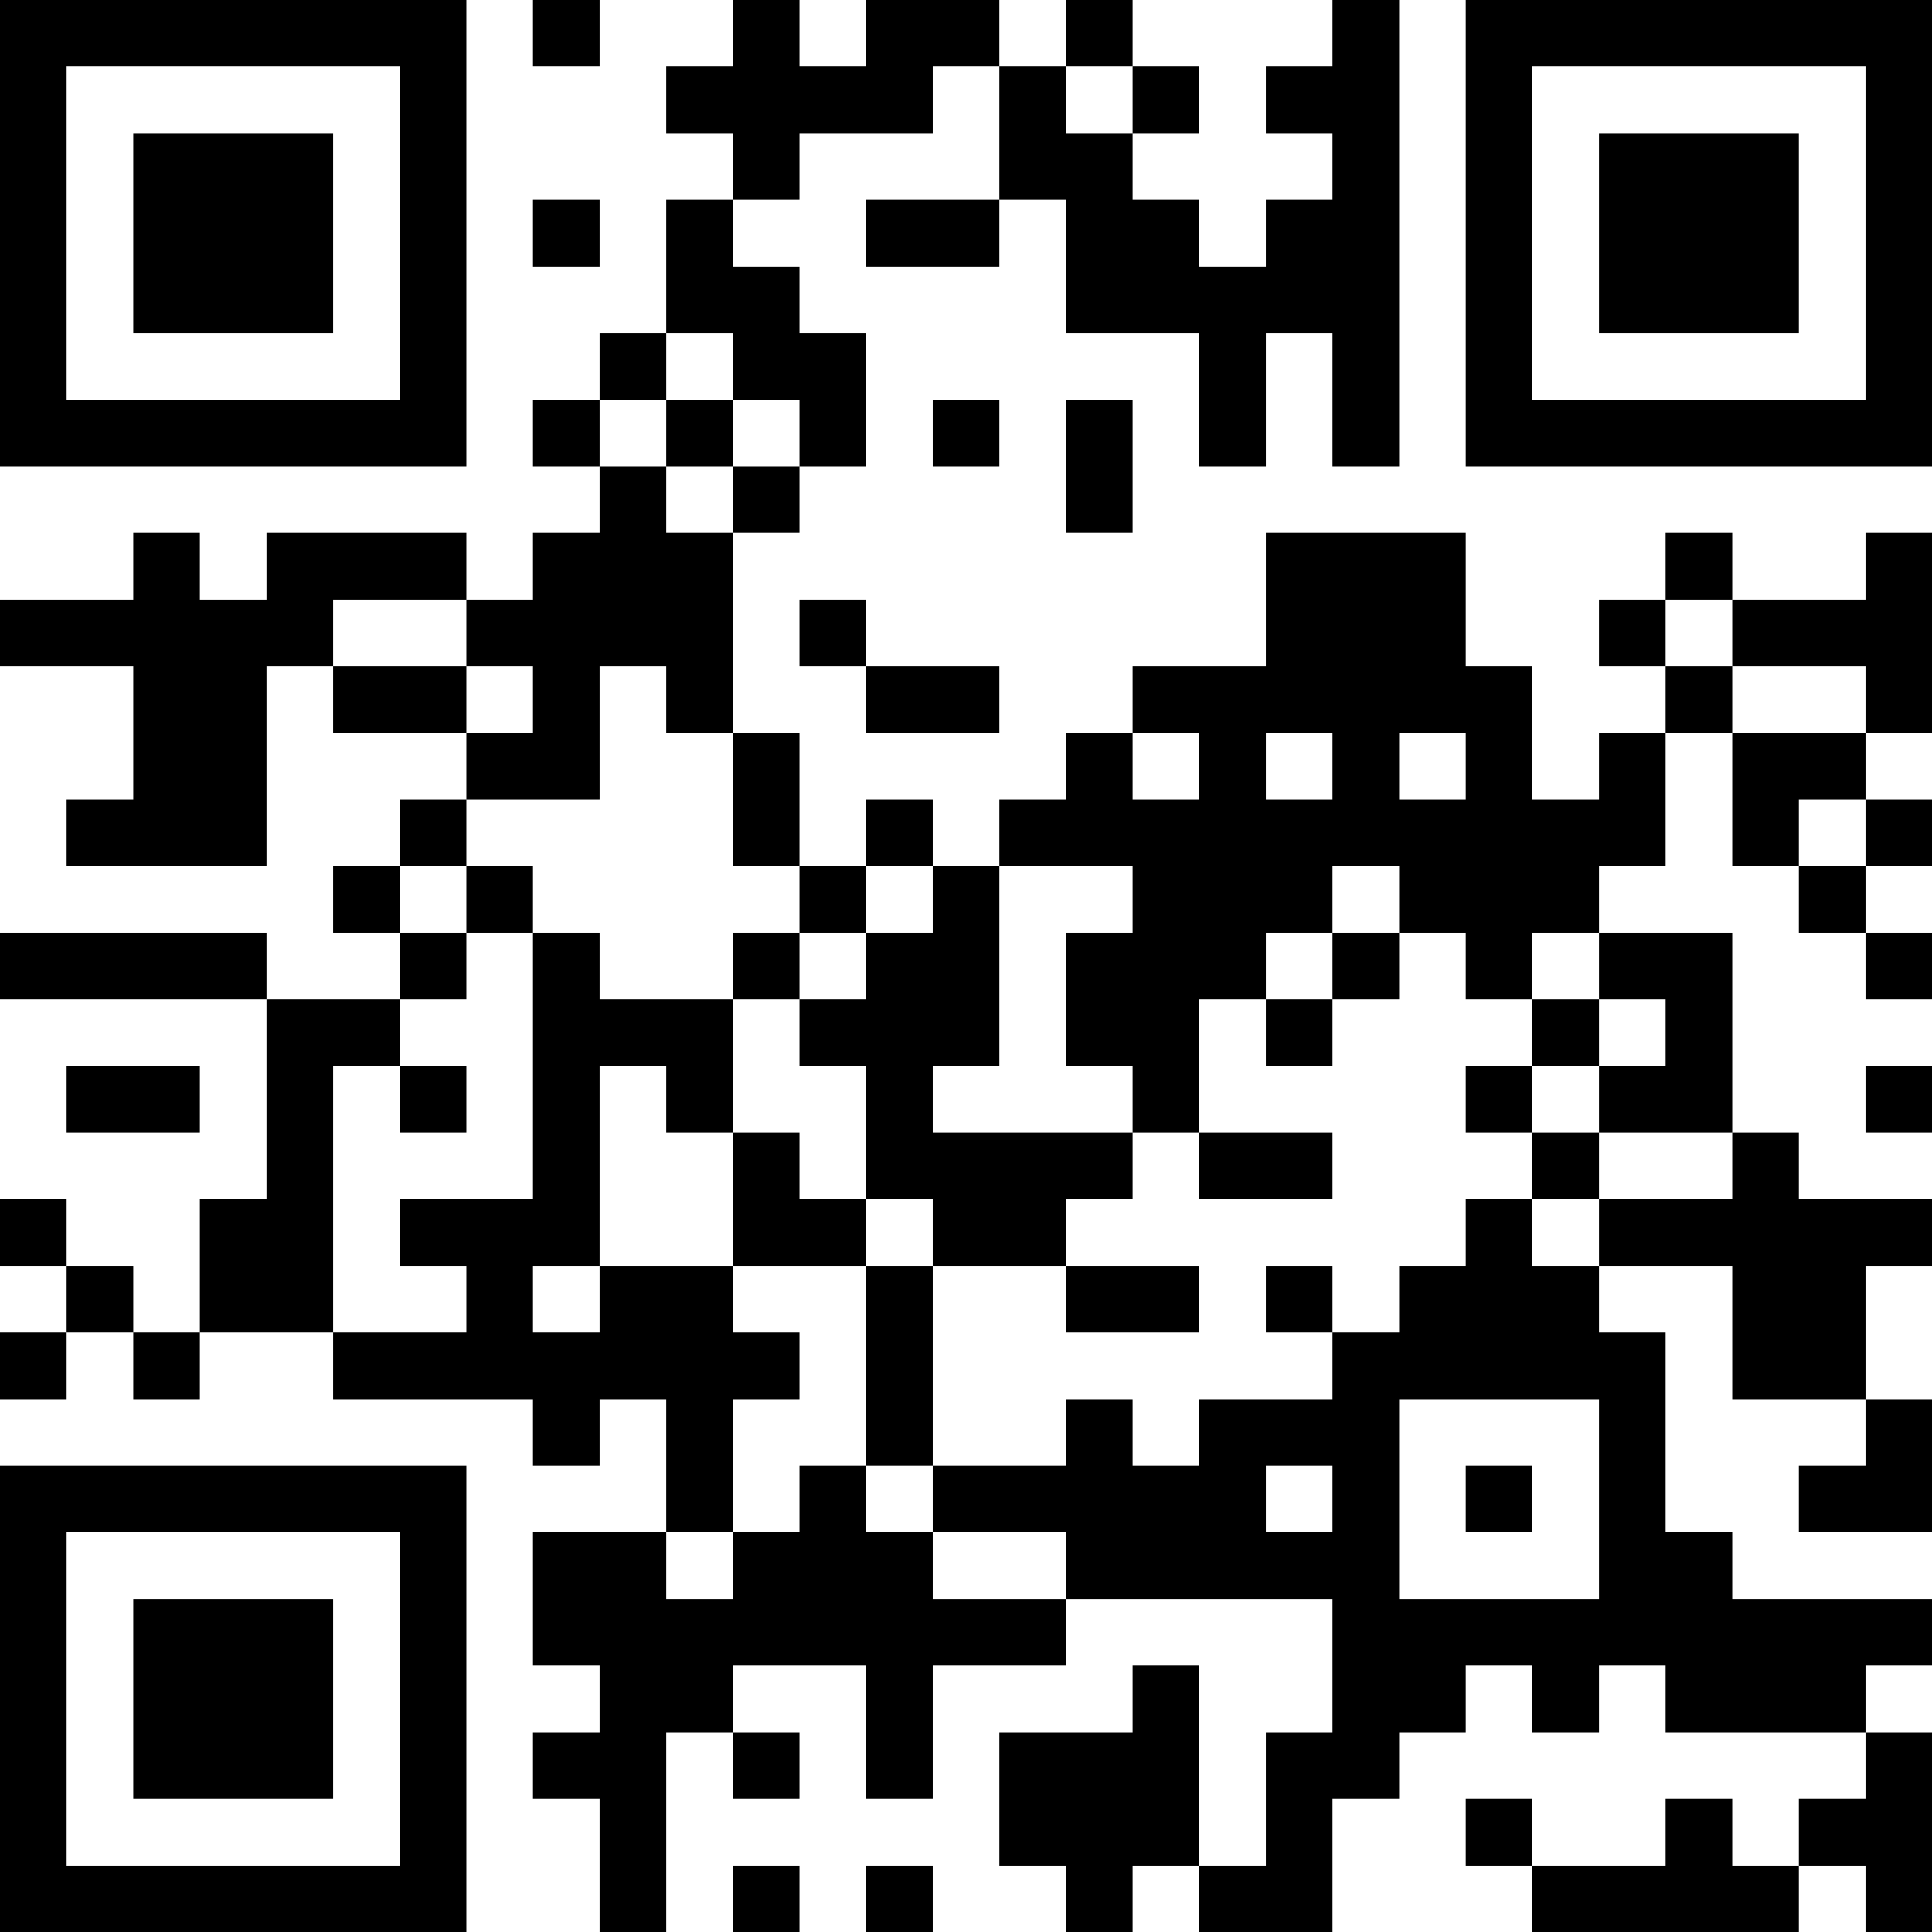<?xml version="1.0" encoding="UTF-8"?>
<svg xmlns="http://www.w3.org/2000/svg" version="1.1" width="200" height="200" viewBox="0 0 200 200"><rect x="0" y="0" width="200" height="200" fill="#ffffff"/><g transform="scale(6.897)"><g transform="translate(0,0)"><path fill-rule="evenodd" d="M8 0L8 1L9 1L9 0ZM11 0L11 1L10 1L10 2L11 2L11 3L10 3L10 5L9 5L9 6L8 6L8 7L9 7L9 8L8 8L8 9L7 9L7 8L4 8L4 9L3 9L3 8L2 8L2 9L0 9L0 10L2 10L2 12L1 12L1 13L4 13L4 10L5 10L5 11L7 11L7 12L6 12L6 13L5 13L5 14L6 14L6 15L4 15L4 14L0 14L0 15L4 15L4 18L3 18L3 20L2 20L2 19L1 19L1 18L0 18L0 19L1 19L1 20L0 20L0 21L1 21L1 20L2 20L2 21L3 21L3 20L5 20L5 21L8 21L8 22L9 22L9 21L10 21L10 23L8 23L8 25L9 25L9 26L8 26L8 27L9 27L9 29L10 29L10 26L11 26L11 27L12 27L12 26L11 26L11 25L13 25L13 27L14 27L14 25L16 25L16 24L20 24L20 26L19 26L19 28L18 28L18 25L17 25L17 26L15 26L15 28L16 28L16 29L17 29L17 28L18 28L18 29L20 29L20 27L21 27L21 26L22 26L22 25L23 25L23 26L24 26L24 25L25 25L25 26L28 26L28 27L27 27L27 28L26 28L26 27L25 27L25 28L23 28L23 27L22 27L22 28L23 28L23 29L27 29L27 28L28 28L28 29L29 29L29 26L28 26L28 25L29 25L29 24L26 24L26 23L25 23L25 20L24 20L24 19L26 19L26 21L28 21L28 22L27 22L27 23L29 23L29 21L28 21L28 19L29 19L29 18L27 18L27 17L26 17L26 14L24 14L24 13L25 13L25 11L26 11L26 13L27 13L27 14L28 14L28 15L29 15L29 14L28 14L28 13L29 13L29 12L28 12L28 11L29 11L29 8L28 8L28 9L26 9L26 8L25 8L25 9L24 9L24 10L25 10L25 11L24 11L24 12L23 12L23 10L22 10L22 8L19 8L19 10L17 10L17 11L16 11L16 12L15 12L15 13L14 13L14 12L13 12L13 13L12 13L12 11L11 11L11 8L12 8L12 7L13 7L13 5L12 5L12 4L11 4L11 3L12 3L12 2L14 2L14 1L15 1L15 3L13 3L13 4L15 4L15 3L16 3L16 5L18 5L18 7L19 7L19 5L20 5L20 7L21 7L21 0L20 0L20 1L19 1L19 2L20 2L20 3L19 3L19 4L18 4L18 3L17 3L17 2L18 2L18 1L17 1L17 0L16 0L16 1L15 1L15 0L13 0L13 1L12 1L12 0ZM16 1L16 2L17 2L17 1ZM8 3L8 4L9 4L9 3ZM10 5L10 6L9 6L9 7L10 7L10 8L11 8L11 7L12 7L12 6L11 6L11 5ZM10 6L10 7L11 7L11 6ZM14 6L14 7L15 7L15 6ZM16 6L16 8L17 8L17 6ZM5 9L5 10L7 10L7 11L8 11L8 10L7 10L7 9ZM12 9L12 10L13 10L13 11L15 11L15 10L13 10L13 9ZM25 9L25 10L26 10L26 11L28 11L28 10L26 10L26 9ZM9 10L9 12L7 12L7 13L6 13L6 14L7 14L7 15L6 15L6 16L5 16L5 20L7 20L7 19L6 19L6 18L8 18L8 14L9 14L9 15L11 15L11 17L10 17L10 16L9 16L9 19L8 19L8 20L9 20L9 19L11 19L11 20L12 20L12 21L11 21L11 23L10 23L10 24L11 24L11 23L12 23L12 22L13 22L13 23L14 23L14 24L16 24L16 23L14 23L14 22L16 22L16 21L17 21L17 22L18 22L18 21L20 21L20 20L21 20L21 19L22 19L22 18L23 18L23 19L24 19L24 18L26 18L26 17L24 17L24 16L25 16L25 15L24 15L24 14L23 14L23 15L22 15L22 14L21 14L21 13L20 13L20 14L19 14L19 15L18 15L18 17L17 17L17 16L16 16L16 14L17 14L17 13L15 13L15 16L14 16L14 17L17 17L17 18L16 18L16 19L14 19L14 18L13 18L13 16L12 16L12 15L13 15L13 14L14 14L14 13L13 13L13 14L12 14L12 13L11 13L11 11L10 11L10 10ZM17 11L17 12L18 12L18 11ZM19 11L19 12L20 12L20 11ZM21 11L21 12L22 12L22 11ZM27 12L27 13L28 13L28 12ZM7 13L7 14L8 14L8 13ZM11 14L11 15L12 15L12 14ZM20 14L20 15L19 15L19 16L20 16L20 15L21 15L21 14ZM23 15L23 16L22 16L22 17L23 17L23 18L24 18L24 17L23 17L23 16L24 16L24 15ZM1 16L1 17L3 17L3 16ZM6 16L6 17L7 17L7 16ZM28 16L28 17L29 17L29 16ZM11 17L11 19L13 19L13 22L14 22L14 19L13 19L13 18L12 18L12 17ZM18 17L18 18L20 18L20 17ZM16 19L16 20L18 20L18 19ZM19 19L19 20L20 20L20 19ZM21 21L21 24L24 24L24 21ZM19 22L19 23L20 23L20 22ZM22 22L22 23L23 23L23 22ZM11 28L11 29L12 29L12 28ZM13 28L13 29L14 29L14 28ZM0 0L0 7L7 7L7 0ZM1 1L1 6L6 6L6 1ZM2 2L2 5L5 5L5 2ZM22 0L22 7L29 7L29 0ZM23 1L23 6L28 6L28 1ZM24 2L24 5L27 5L27 2ZM0 22L0 29L7 29L7 22ZM1 23L1 28L6 28L6 23ZM2 24L2 27L5 27L5 24Z" fill="#000000"/></g></g></svg>
